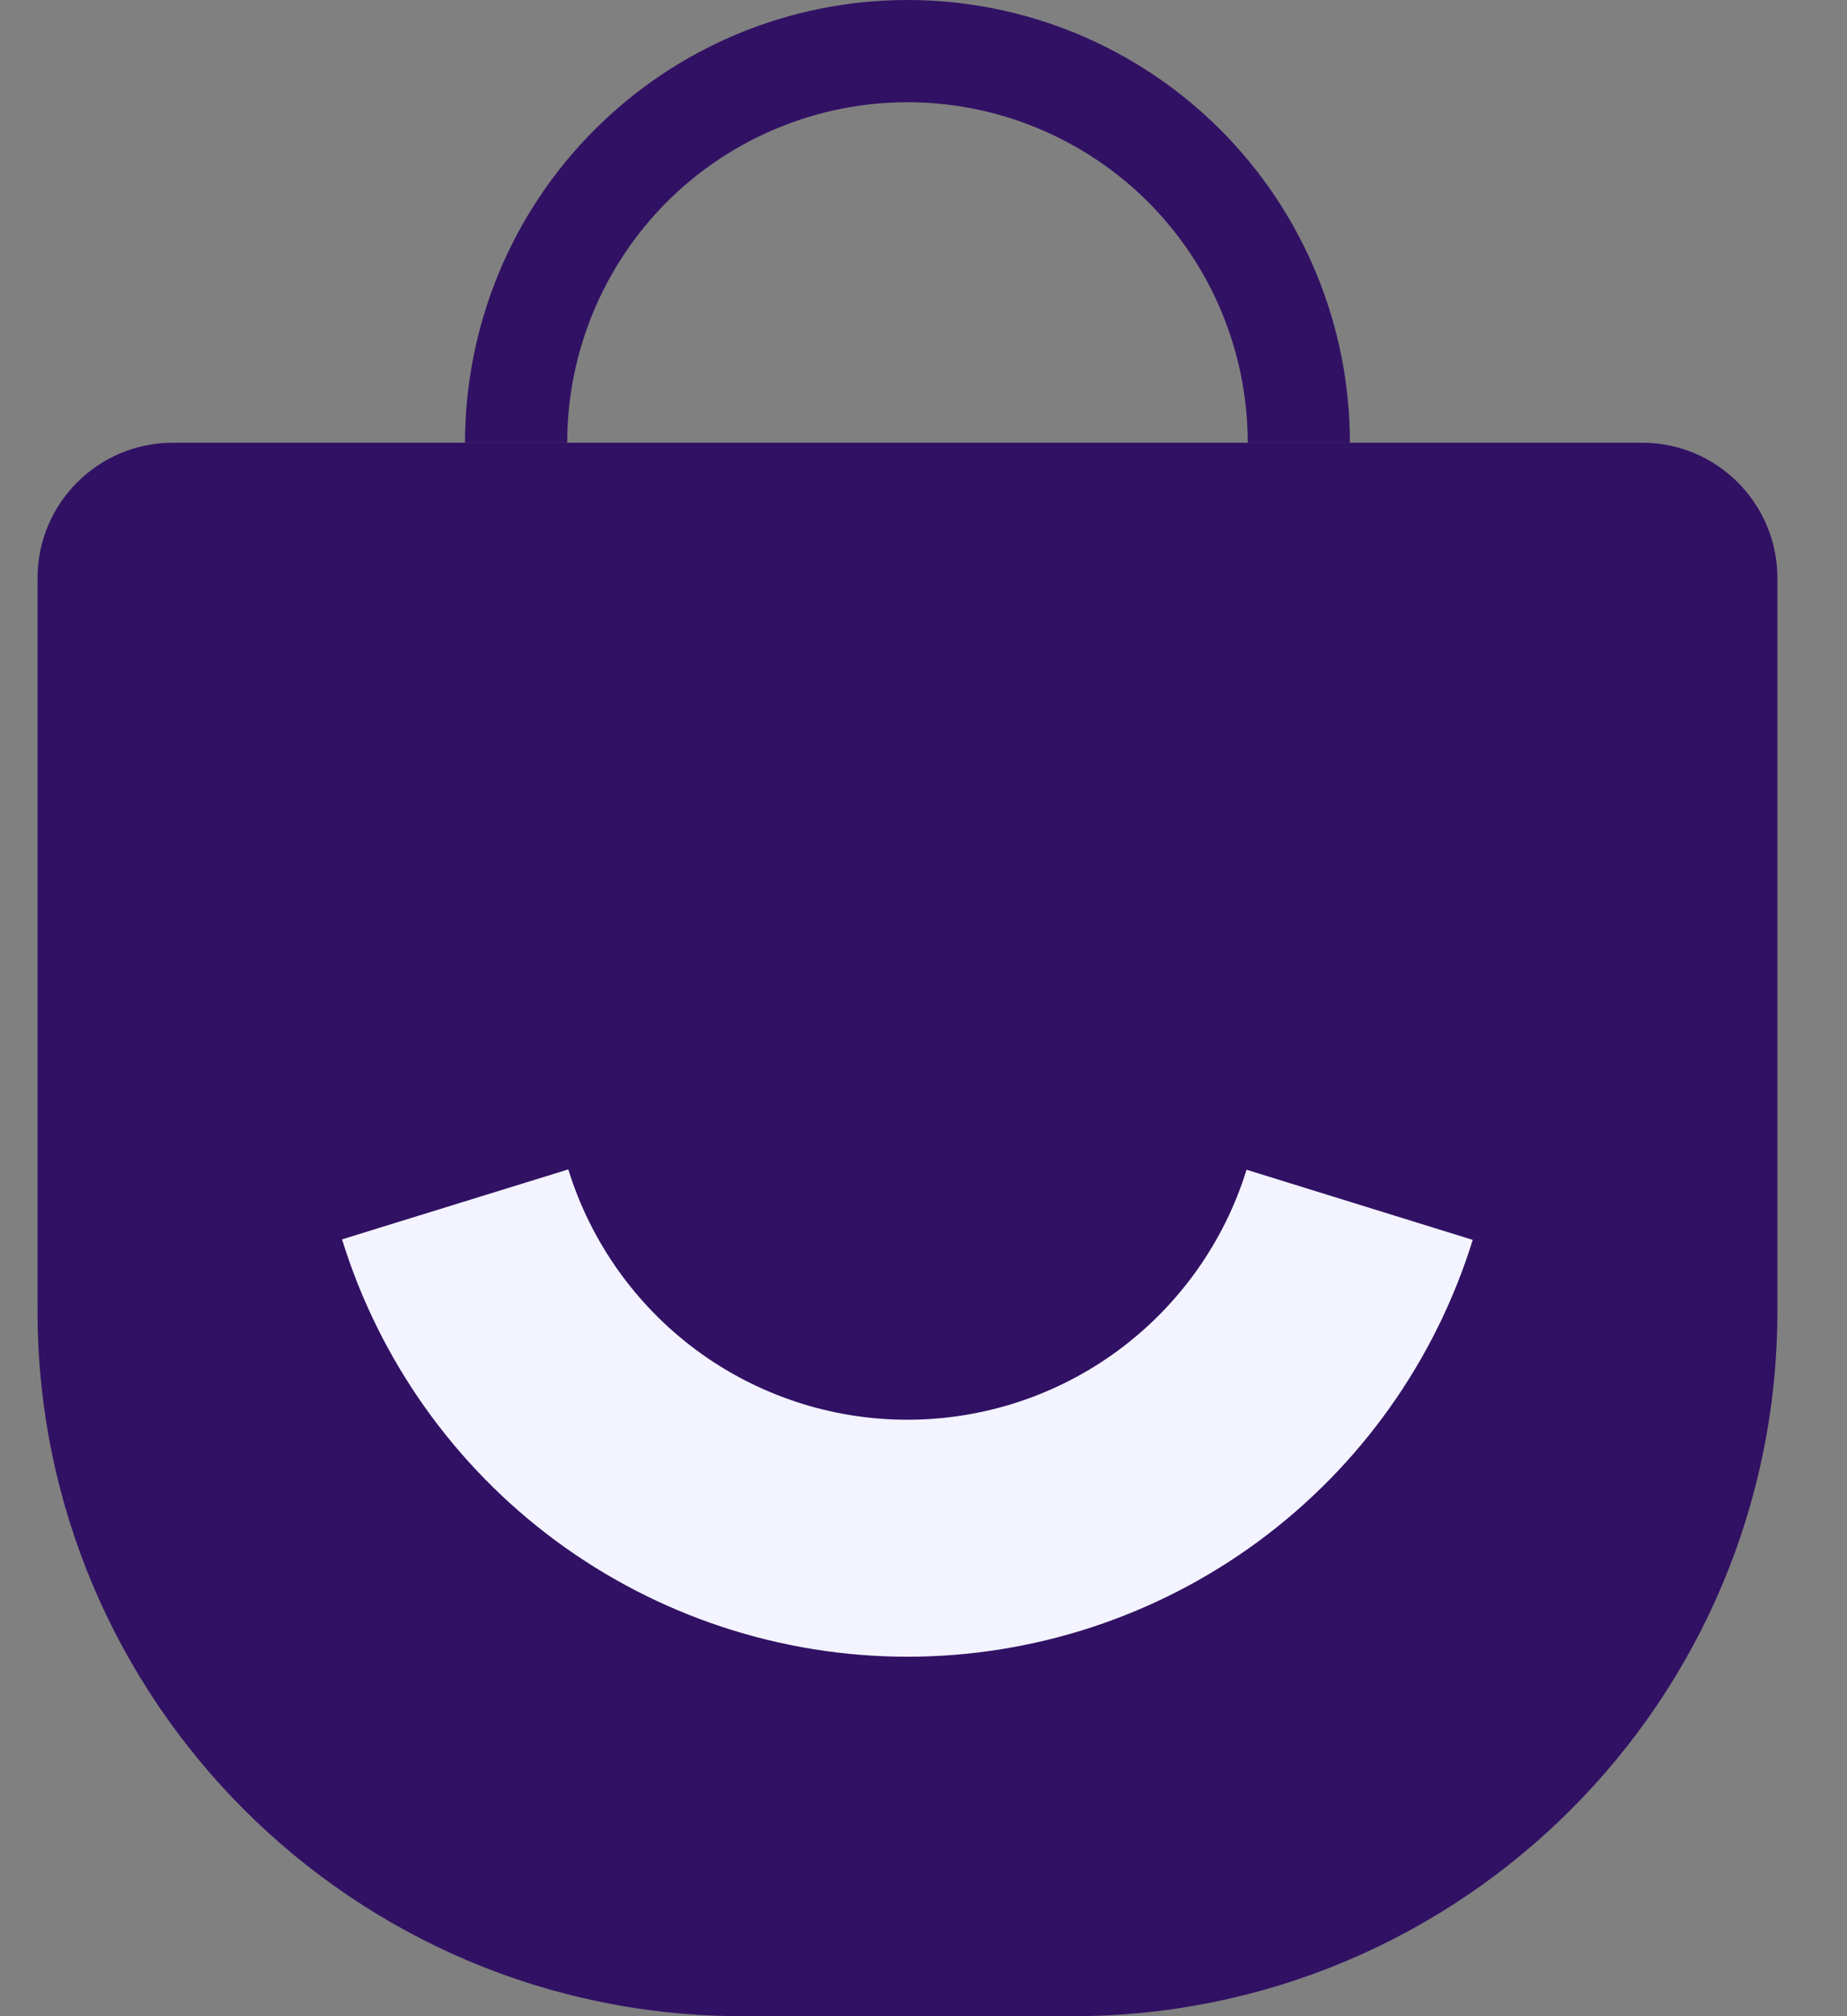 <svg width="22" height="24" viewBox="0 0 22 24" fill="none" xmlns="http://www.w3.org/2000/svg">
<rect x="0" y="0" width="22" height="24" fill="#808080" stroke="none"/>
<path d="M16.079 5.27C16.079 4.578 15.943 3.893 15.678 3.253C15.413 2.614 15.025 2.033 14.536 1.544C14.046 1.054 13.465 0.666 12.826 0.401C12.186 0.136 11.501 4.34366e-05 10.809 4.33761e-05C10.117 4.33156e-05 9.432 0.136 8.792 0.401C8.153 0.666 7.572 1.054 7.083 1.544C6.593 2.033 6.205 2.614 5.94 3.253C5.675 3.893 5.539 4.578 5.539 5.27L6.756 5.27C6.756 4.738 6.861 4.211 7.065 3.719C7.269 3.227 7.567 2.781 7.943 2.404C8.32 2.028 8.766 1.73 9.258 1.526C9.75 1.322 10.277 1.217 10.809 1.217C11.341 1.217 11.868 1.322 12.36 1.526C12.852 1.73 13.298 2.028 13.675 2.404C14.051 2.781 14.35 3.227 14.553 3.719C14.757 4.211 14.862 4.738 14.862 5.27L16.079 5.27Z" fill="#311164"/>
<path d="M21.171 6.882C21.171 5.991 20.449 5.27 19.559 5.27H2.059C1.169 5.27 0.447 5.991 0.447 6.882V15.603C0.447 20.241 4.207 24 8.844 24H12.774C17.411 24 21.171 20.241 21.171 15.603V6.882Z" fill="#311164"/>
<path d="M4.074 14.753C4.519 16.191 5.412 17.449 6.623 18.343C7.835 19.237 9.3 19.72 10.806 19.721C12.311 19.721 13.777 19.24 14.99 18.347C16.202 17.454 17.096 16.197 17.542 14.759L14.848 13.924C14.581 14.786 14.044 15.54 13.317 16.076C12.59 16.612 11.71 16.9 10.807 16.9C9.904 16.9 9.025 16.61 8.298 16.074C7.572 15.537 7.036 14.783 6.769 13.92L4.074 14.753Z" fill="#F3F4FF"/>
</svg>
